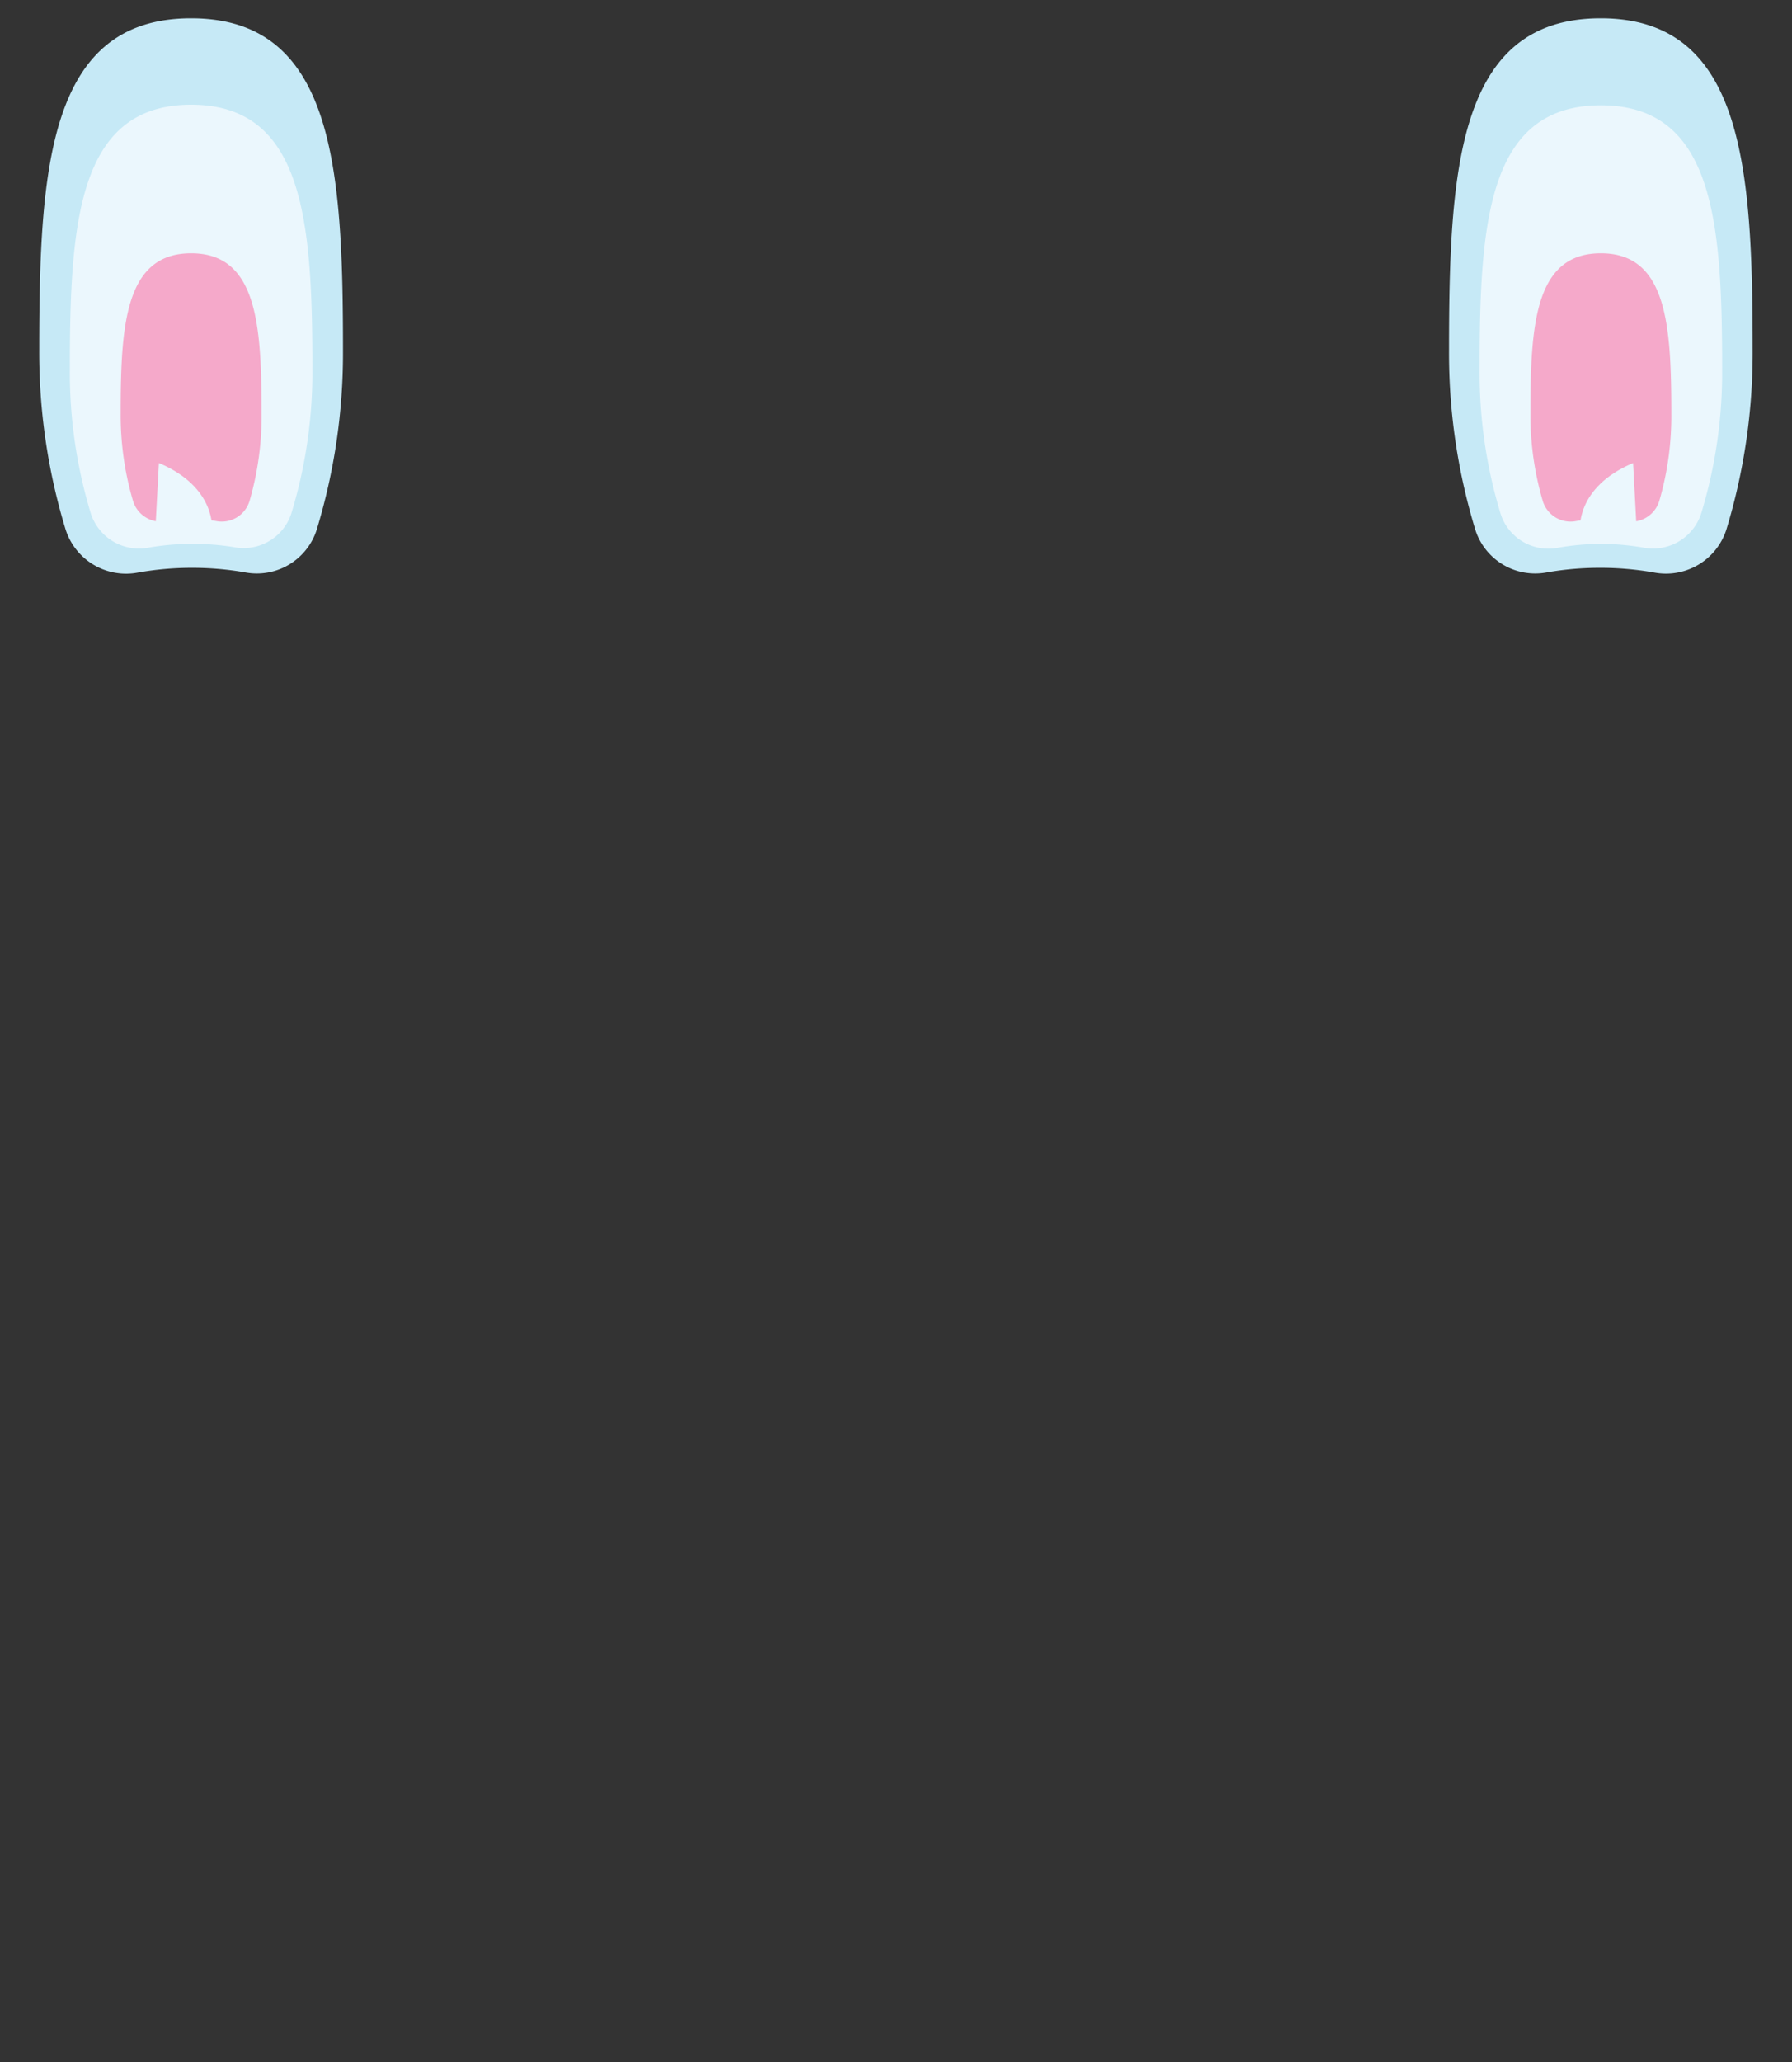 <svg id="Layer_1" data-name="Layer 1" xmlns="http://www.w3.org/2000/svg" viewBox="0 0 300 345"><rect x="0" y="0" width="300" height="345" fill="#333333" stroke="none"/><g id="assets"><g id="hat"><path d="M267.88,95a51.47,51.47,0,0,1,9.05.79A10.62,10.62,0,0,0,289,88.65a101.43,101.43,0,0,0,4.41-30.11c0-30.64-1.6-55.48-25.43-55.48S242.58,27.9,242.58,58.54A101.32,101.32,0,0,0,247,88.69a10.52,10.52,0,0,0,11.94,7.08A51.27,51.27,0,0,1,267.88,95Z" fill="#c6e9f6"/><path d="M267.9,91a41.76,41.76,0,0,1,7.24.63,8.48,8.48,0,0,0,9.65-5.7,81,81,0,0,0,3.52-24c0-24.47-1.27-44.31-20.31-44.31s-20.3,19.84-20.3,44.31a80.86,80.86,0,0,0,3.53,24.08,8.4,8.4,0,0,0,9.53,5.65A41.77,41.77,0,0,1,267.9,91Z" fill="#ebf7fd"/><path d="M268,86.82a23.19,23.19,0,0,1,4.2.38,4.9,4.9,0,0,0,5.6-3.45A50.79,50.79,0,0,0,279.8,69.2c0-14.81-.74-26.82-11.8-26.82s-11.79,12-11.79,26.82a50.88,50.88,0,0,0,2.05,14.57,4.86,4.86,0,0,0,5.54,3.42A23.47,23.47,0,0,1,268,86.82Z" fill="#f5a9ca"/><path d="M264.51,88.7s-.81-7.15,8.89-11.23L274,88.7" fill="#ebf7fd"/><path d="M32.12,95a51.47,51.47,0,0,0-9,.79A10.62,10.62,0,0,1,11,88.65,101.43,101.43,0,0,1,6.57,58.54C6.57,27.9,8.17,3.06,32,3.06S57.42,27.9,57.42,58.54A101.32,101.32,0,0,1,53,88.69a10.52,10.52,0,0,1-11.94,7.08A51.27,51.27,0,0,0,32.12,95Z" fill="#c6e9f6"/><path d="M32.1,91a41.76,41.76,0,0,0-7.24.63,8.48,8.48,0,0,1-9.65-5.7,81,81,0,0,1-3.52-24C11.69,37.36,13,17.52,32,17.52S52.3,37.36,52.3,61.83a80.86,80.86,0,0,1-3.53,24.08,8.4,8.4,0,0,1-9.53,5.65A41.77,41.77,0,0,0,32.1,91Z" fill="#ebf7fd"/><path d="M32.05,86.82a23.19,23.19,0,0,0-4.2.38,4.9,4.9,0,0,1-5.6-3.45A50.79,50.79,0,0,1,20.2,69.2c0-14.81.74-26.82,11.8-26.82s11.79,12,11.79,26.82a50.88,50.88,0,0,1-2,14.57,4.86,4.86,0,0,1-5.54,3.42A23.47,23.47,0,0,0,32.05,86.82Z" fill="#f5a9ca"/><path d="M35.49,88.7s.81-7.15-8.89-11.23L26,88.7" fill="#ebf7fd"/></g></g></svg>
